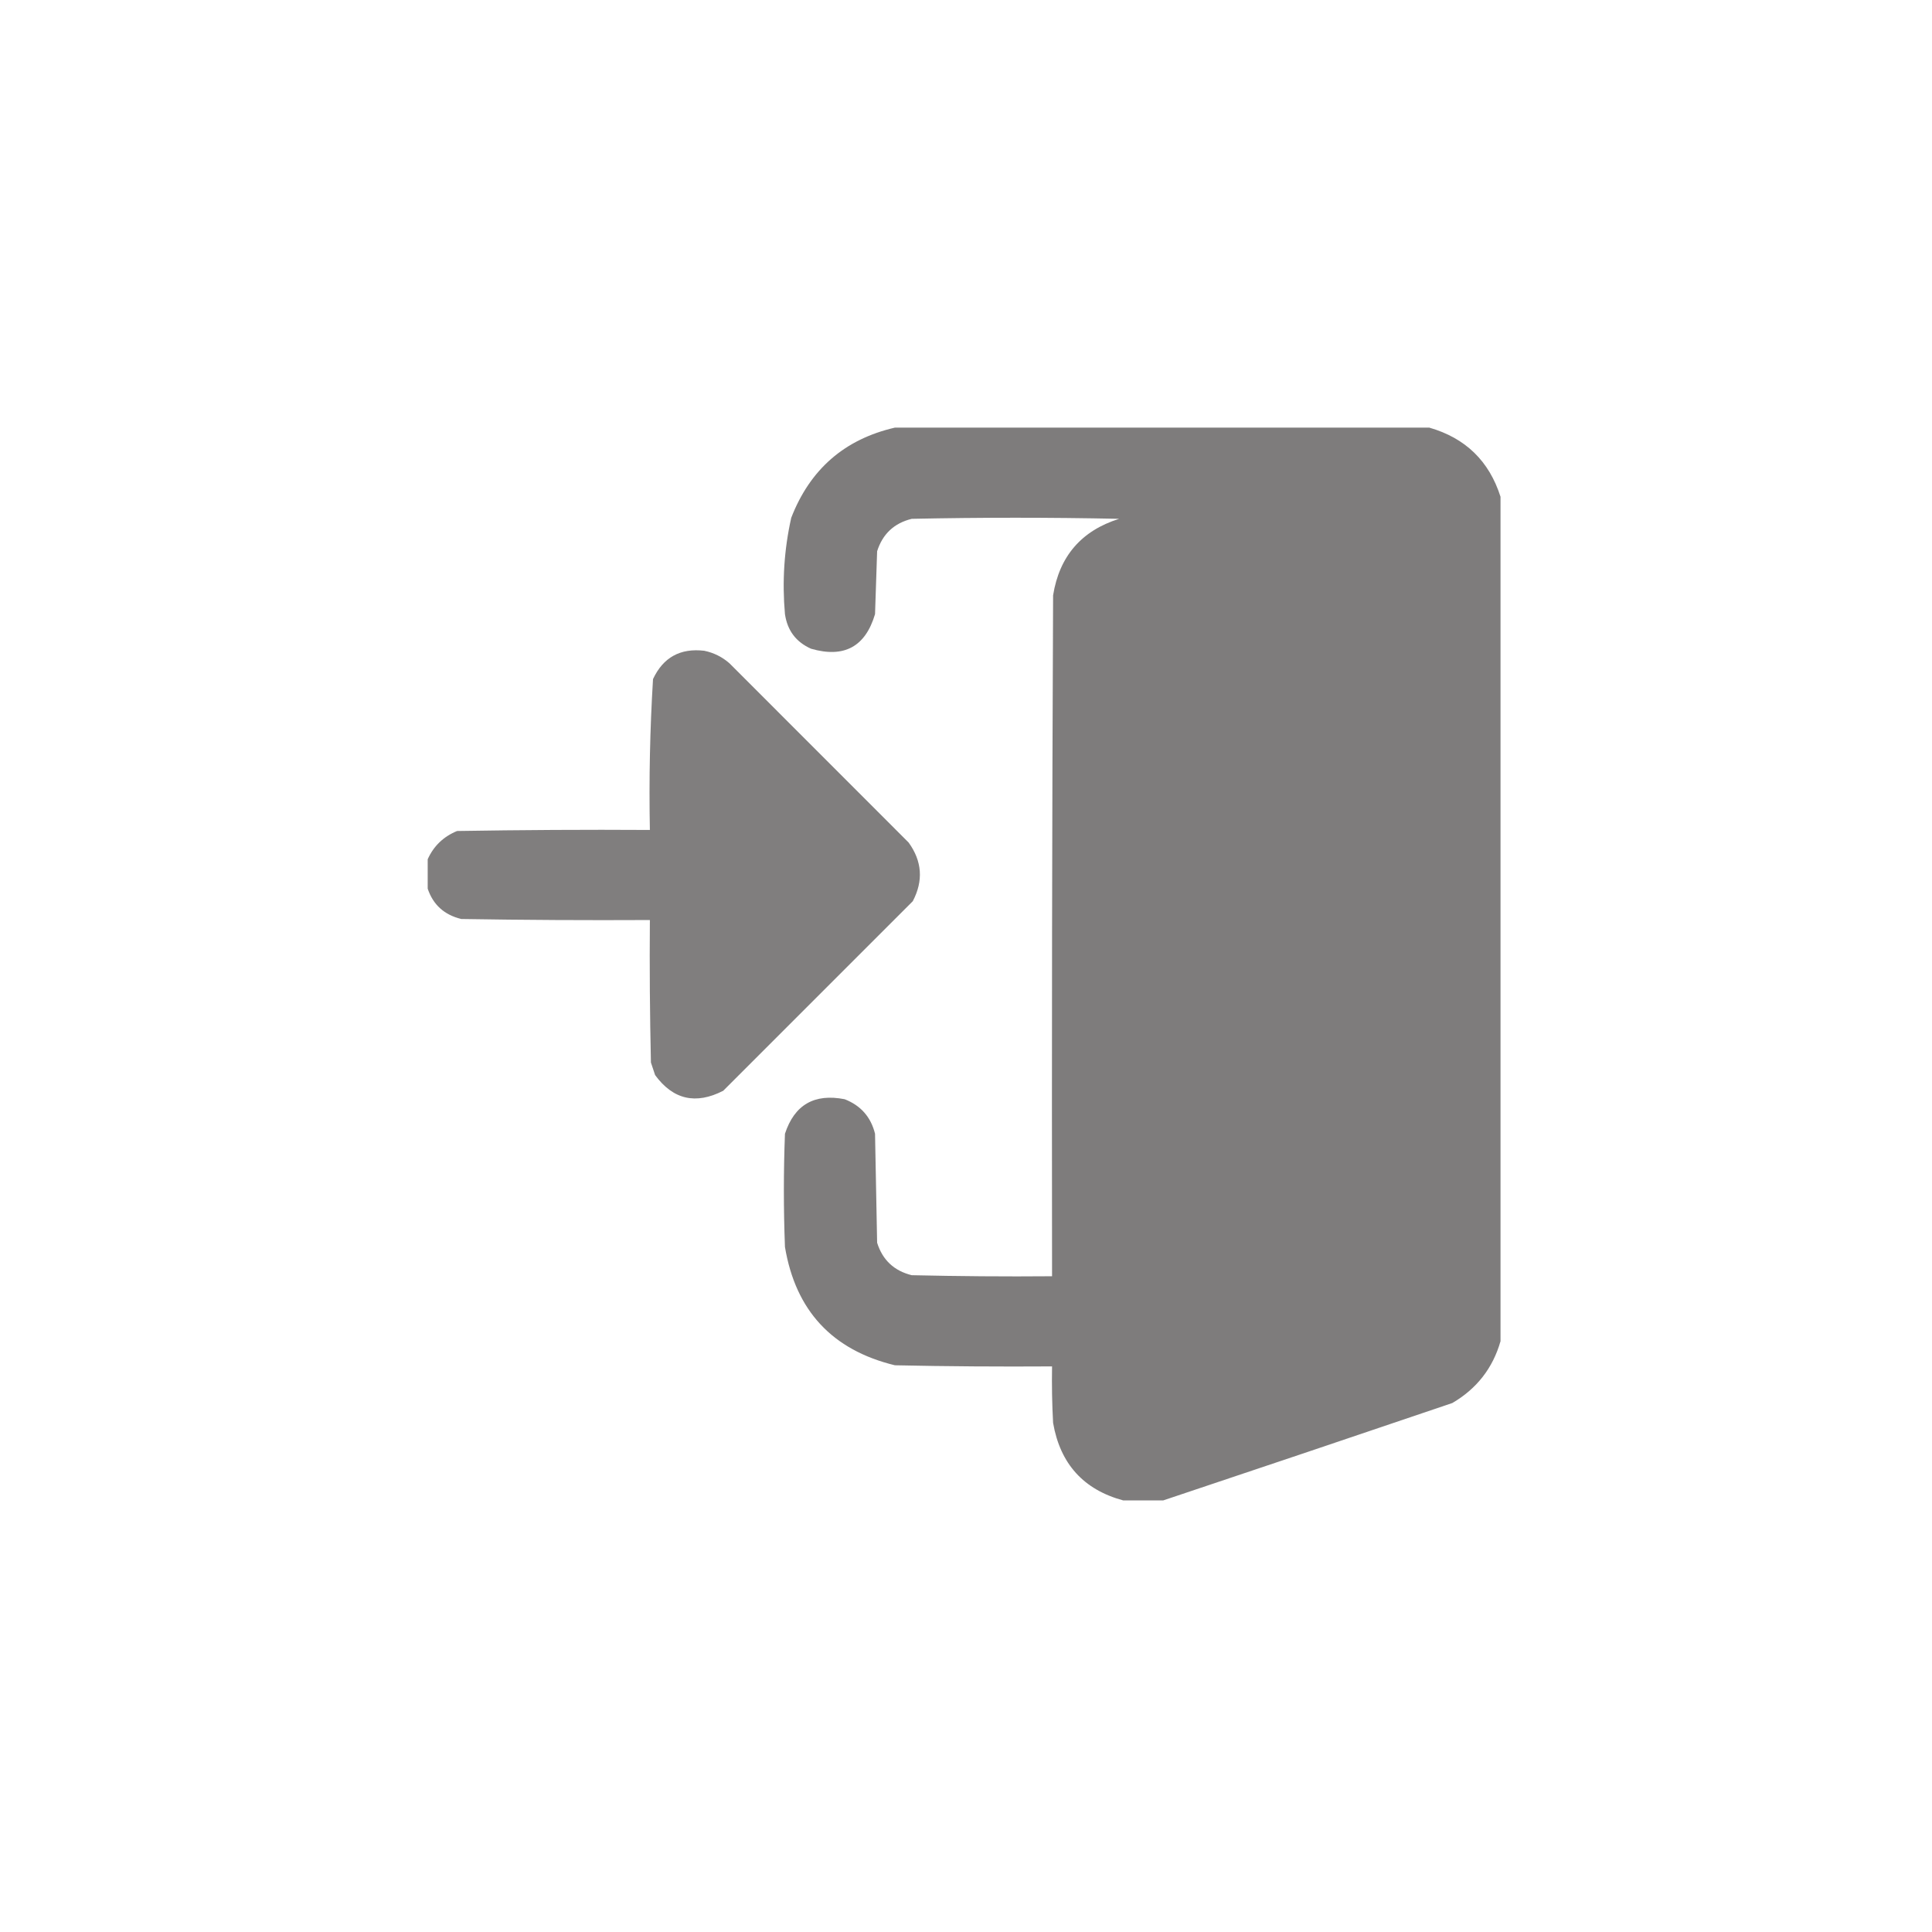 <svg width="24" height="24" viewBox="0 0 24 24" fill="none" xmlns="http://www.w3.org/2000/svg">
<path opacity="0.993" fill-rule="evenodd" clip-rule="evenodd" d="M11.117 5.312C13.33 5.312 15.542 5.312 17.755 5.312C18.204 5.441 18.499 5.727 18.64 6.171C18.64 9.668 18.64 13.165 18.64 16.661C18.544 16.996 18.344 17.252 18.041 17.429C16.842 17.836 15.645 18.239 14.449 18.639C14.284 18.639 14.119 18.639 13.954 18.639C13.461 18.506 13.17 18.185 13.082 17.676C13.069 17.442 13.065 17.208 13.069 16.974C12.419 16.978 11.768 16.974 11.117 16.96C10.338 16.771 9.883 16.281 9.751 15.49C9.733 15.021 9.733 14.553 9.751 14.084C9.869 13.724 10.116 13.581 10.493 13.655C10.693 13.733 10.819 13.877 10.87 14.084C10.879 14.535 10.887 14.987 10.896 15.438C10.964 15.653 11.107 15.787 11.326 15.841C11.907 15.854 12.488 15.859 13.069 15.854C13.065 13.034 13.069 10.215 13.082 7.395C13.16 6.91 13.433 6.593 13.902 6.445C13.043 6.427 12.184 6.427 11.326 6.445C11.107 6.499 10.964 6.633 10.896 6.848C10.887 7.109 10.879 7.369 10.87 7.629C10.75 8.034 10.486 8.177 10.076 8.059C9.889 7.976 9.781 7.833 9.751 7.629C9.715 7.225 9.741 6.826 9.829 6.432C10.063 5.829 10.492 5.456 11.117 5.312Z" fill="#7E7C7C"/>
<path opacity="0.982" fill-rule="evenodd" clip-rule="evenodd" d="M5.313 11.039C5.313 10.917 5.313 10.796 5.313 10.674C5.387 10.51 5.508 10.393 5.678 10.323C6.476 10.31 7.274 10.305 8.073 10.31C8.061 9.684 8.074 9.059 8.112 8.436C8.238 8.166 8.451 8.049 8.749 8.084C8.868 8.109 8.972 8.161 9.062 8.24C9.803 8.982 10.545 9.724 11.287 10.466C11.455 10.698 11.472 10.941 11.339 11.195C10.554 11.98 9.769 12.765 8.984 13.55C8.643 13.725 8.361 13.66 8.138 13.355C8.12 13.303 8.103 13.251 8.086 13.199C8.073 12.609 8.068 12.019 8.073 11.429C7.292 11.433 6.511 11.429 5.73 11.416C5.519 11.365 5.38 11.239 5.313 11.039Z" fill="#7E7C7C"/>
</svg>
